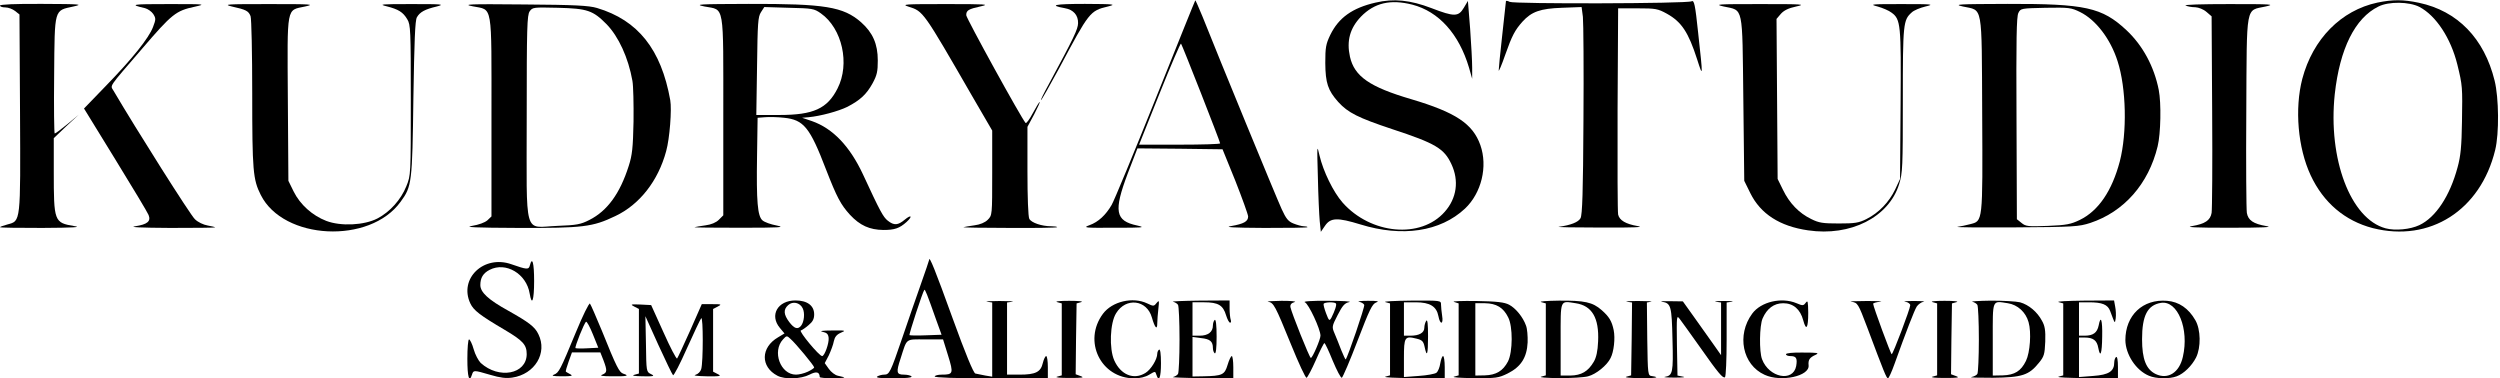 <svg xmlns="http://www.w3.org/2000/svg" viewBox="0 0 1348 204" width="1348pt" height="204pt"><g xmlns="http://www.w3.org/2000/svg" transform="matrix(0 1 -1 0 1348 -0)"><g transform="translate(0,1348) scale(0.1,-0.1) " fill="#000000" stroke="none"><path d="M435 13451 c-228 -56 -376 -200 -420 -408 -18 -85 -18 -140 -1 -224 42 -196 196 -348 411 -405 162 -42 372 -24 520 45 148 69 246 185 285 335 78 308 -96 581 -421 660 -89 22 -281 20 -374 -3z m468 -200 c153 -41 269 -117 311 -206 23 -49 31 -130 17 -182 -51 -189 -374 -311 -723 -274 -245 27 -411 109 -473 236 -28 56 -26 165 2 220 47 90 169 170 311 205 114 28 122 28 307 25 134 -2 187 -7 248 -24z" /><path d="M22 12020 c0 -151 3 -247 8 -235 5 11 9 34 9 52 1 18 11 44 25 60 l24 28 514 3 c282 2 528 0 546 -3 40 -7 59 -35 71 -105 6 -40 9 14 9 200 0 186 -3 240 -9 200 -12 -70 -31 -98 -71 -105 -18 -3 -264 -5 -545 -3 -589 3 -544 -5 -568 104 -12 54 -13 35 -13 -196z" /><path d="M1726 11837 c-63 -36 -99 -88 -104 -152 -11 -131 78 -225 212 -225 77 1 163 57 192 127 17 39 18 111 3 150 -14 38 -56 81 -101 104 -54 27 -151 26 -202 -4z m198 -67 c85 -19 124 -80 93 -146 -25 -52 -80 -74 -188 -74 -127 0 -184 29 -196 102 -14 90 141 153 291 118z" /><path d="M485 11640 c-127 -25 -241 -87 -323 -175 -122 -131 -142 -221 -141 -640 1 -269 2 -294 14 -241 24 109 -23 101 580 104 590 3 576 4 594 -66 5 -20 12 -50 14 -67 3 -16 4 123 3 310 -2 319 -4 344 -24 406 -60 181 -210 314 -413 363 -69 17 -233 20 -304 6z m385 -210 c159 -42 267 -115 316 -216 23 -48 28 -71 32 -172 4 -107 3 -119 -16 -142 l-20 -25 -544 -2 c-425 -2 -548 0 -568 10 -25 12 -25 15 -28 147 -2 126 -1 137 23 186 42 85 145 164 265 202 145 47 385 52 540 12z" /><path d="M1925 11410 c3 -5 17 -10 29 -10 48 0 67 -29 73 -113 l6 -77 -107 0 -106 0 0 31 c0 45 15 66 56 73 57 11 31 20 -62 21 -89 2 -118 -8 -59 -19 39 -8 55 -30 55 -75 l0 -31 -90 0 -90 0 0 54 c0 71 12 101 47 114 72 27 70 25 39 30 -16 2 -44 1 -63 -3 l-33 -6 1 -162 c1 -89 4 -151 8 -137 l7 25 194 0 194 0 7 -25 c4 -14 7 53 8 148 l1 172 -61 0 c-37 0 -58 -4 -54 -10z" /><path d="M1729 11010 c-47 -25 -86 -71 -99 -118 -5 -20 -9 -91 -9 -157 1 -66 4 -111 6 -100 3 11 10 23 17 27 6 4 90 8 186 8 96 0 180 -4 186 -8 7 -4 14 -18 17 -32 3 -14 4 38 4 115 -2 159 -14 195 -81 249 -34 28 -46 31 -114 34 -61 2 -85 -2 -113 -18z m217 -86 c55 -27 76 -61 78 -125 l1 -54 -195 0 c-220 0 -208 -5 -195 81 8 53 48 97 102 112 55 16 164 8 209 -14z" /><path d="M1622 10485 c0 -51 3 -79 7 -65 l7 25 194 0 194 0 7 -25 c4 -14 7 14 7 65 0 72 -2 84 -10 62 l-10 -27 -191 2 -191 3 -7 25 c-4 14 -7 -14 -7 -65z" /><path d="M22 10255 c0 -169 1 -177 13 -131 8 28 22 61 33 75 36 50 64 52 497 49 l400 -3 56 -26 c69 -33 127 -89 160 -155 21 -42 24 -63 24 -149 0 -86 -3 -107 -24 -149 -32 -66 -85 -117 -157 -152 l-59 -29 -431 -3 -432 -3 -27 23 c-19 17 -31 41 -40 83 -12 55 -13 38 -13 -195 0 -231 1 -249 13 -196 23 108 -11 100 498 106 l442 5 67 33 c111 55 178 158 200 311 34 229 -71 436 -249 491 -61 19 -92 20 -454 20 -413 0 -431 2 -472 48 -11 11 -25 45 -32 74 -12 50 -13 41 -13 -127z" /><path d="M1623 10320 c0 -41 2 -63 4 -47 2 15 11 27 19 27 18 0 264 -93 264 -100 0 -5 -258 -100 -272 -100 -4 0 -9 17 -11 38 -2 20 -4 -12 -4 -73 0 -60 2 -98 4 -83 5 35 9 37 138 86 243 91 275 104 275 112 0 4 -35 20 -77 35 -173 62 -289 107 -310 120 -12 8 -24 25 -26 37 -2 13 -4 -11 -4 -52z" /><path d="M1901 9723 c-1 -56 3 -93 9 -93 6 0 10 11 10 24 0 32 12 38 54 31 88 -17 62 -147 -37 -184 -40 -16 -182 -14 -220 3 -53 23 -82 61 -82 111 0 54 32 92 92 108 60 16 43 27 -40 27 -62 -1 -70 -2 -54 -14 16 -12 16 -16 2 -49 -34 -81 -8 -192 56 -239 115 -85 276 -53 330 67 41 89 7 243 -51 237 -30 -3 -42 5 -57 38 -10 21 -12 11 -12 -67z" /><path d="M1623 9295 c0 -38 2 -58 4 -42 l4 27 142 0 142 0 -54 -38 c-29 -20 -94 -67 -145 -103 l-91 -65 -1 -70 c-1 -38 0 -57 3 -42 8 48 23 52 204 56 179 5 194 1 201 -41 2 -12 4 12 4 53 0 42 -2 62 -5 45 l-6 -30 -164 -3 c-161 -2 -164 -2 -140 16 13 10 80 58 149 107 144 101 171 125 164 136 -3 5 -95 9 -204 9 l-199 0 -4 28 c-2 15 -4 -4 -4 -43z" /><path d="M182 9157 c-161 -17 -182 -22 -175 -36 13 -25 15 -958 3 -981 -6 -11 -7 -20 -3 -20 4 0 87 -9 183 -20 96 -11 182 -19 190 -19 8 0 -29 16 -84 35 -105 37 -134 53 -179 93 -54 49 -71 96 -75 213 l-4 106 53 7 c30 3 281 5 559 3 384 -2 510 -6 527 -16 21 -12 37 -52 46 -117 2 -16 4 85 4 225 1 185 -2 240 -8 200 -11 -64 -31 -98 -62 -105 -12 -3 -267 -4 -567 -3 l-545 3 0 105 c0 97 2 109 29 158 44 79 100 116 246 163 100 32 99 32 -138 6z" /><path d="M2028 8908 c-3 -23 -4 -23 -200 -26 l-197 -2 -4 22 c-2 13 -4 -17 -4 -67 0 -49 2 -78 4 -62 l4 27 197 -2 196 -3 7 -25 c4 -14 7 14 8 68 1 87 -4 118 -11 70z" /><path d="M1780 8701 c-48 -10 -72 -24 -108 -65 -43 -49 -52 -92 -51 -231 1 -66 4 -109 8 -95 l7 25 194 0 194 0 7 -25 c4 -14 7 29 8 95 0 66 -4 137 -10 158 -11 43 -59 102 -98 121 -34 18 -107 26 -151 17z m170 -107 c53 -31 74 -67 75 -127 l0 -52 -195 0 c-220 0 -208 -5 -195 81 13 88 79 127 206 121 52 -2 87 -10 109 -23z" /><path d="M1755 8228 c-45 -16 -93 -55 -112 -91 -13 -25 -18 -63 -20 -177 -1 -80 1 -134 5 -120 l8 25 194 0 194 0 7 -25 c4 -14 7 34 8 106 1 121 -1 134 -25 183 -36 72 -86 104 -168 108 -33 1 -74 -2 -91 -9z m194 -97 c51 -27 73 -63 75 -125 l1 -51 -195 0 -195 0 0 52 c1 61 23 99 76 125 50 26 186 25 238 -1z" /><path d="M782 7982 c-115 -41 -176 -133 -247 -372 -66 -225 -123 -307 -229 -331 -86 -19 -154 0 -216 59 -75 73 -95 160 -65 277 37 143 158 252 340 306 l60 17 -60 0 c-33 0 -127 -5 -210 -11 l-150 -12 37 -22 c49 -29 49 -52 2 -174 -44 -115 -53 -204 -30 -302 29 -126 82 -199 174 -244 50 -24 68 -27 152 -27 108 1 147 14 210 70 58 53 85 107 146 290 77 235 105 281 189 320 89 42 184 29 257 -36 147 -129 122 -399 -50 -551 -57 -50 -168 -104 -253 -124 -62 -14 -59 -14 116 -9 99 2 206 7 238 10 l57 6 -32 22 c-45 30 -46 67 -8 191 70 226 39 431 -85 564 -84 89 -227 124 -343 83z" /><path d="M1920 7781 c0 -5 17 -11 39 -15 21 -3 44 -12 51 -21 6 -8 14 -50 17 -95 l6 -80 -102 0 c-114 0 -121 4 -105 68 7 30 15 37 42 43 63 13 45 19 -54 19 -68 0 -94 -3 -84 -10 8 -5 25 -10 37 -10 27 0 43 -27 43 -74 l0 -36 -90 0 -90 0 0 64 c0 76 22 112 75 122 48 9 45 28 -2 20 -21 -3 -48 -6 -60 -6 -23 0 -23 0 -22 -162 1 -90 4 -152 8 -138 l7 25 194 0 194 0 7 -25 c4 -14 7 53 8 148 l1 172 -60 0 c-33 0 -60 -4 -60 -9z" /><path d="M1622 7375 c0 -38 3 -60 5 -47 3 13 10 25 17 28 10 4 282 -89 294 -100 1 -2 -21 -12 -50 -24 -29 -11 -69 -27 -90 -36 -35 -15 -38 -15 -100 17 -51 26 -64 38 -69 62 -4 17 -7 -35 -7 -115 -1 -89 3 -137 8 -124 8 20 145 84 180 84 20 0 120 -43 120 -52 0 -7 -243 -104 -274 -110 -14 -2 -22 5 -27 22 -4 14 -7 -16 -7 -70 1 -52 3 -85 5 -72 6 30 19 37 230 123 101 41 181 78 180 84 -2 5 -45 28 -95 50 -51 22 -92 43 -92 46 0 4 43 24 95 45 52 22 93 43 92 49 -2 5 -92 44 -200 85 -167 64 -198 79 -206 100 -7 19 -9 9 -9 -45z m91 -196 c19 -11 18 -13 -24 -29 -24 -9 -47 -15 -51 -13 -9 5 -11 57 -2 66 6 6 39 -5 77 -24z" /><path d="M1220 7030 c0 -11 -7 -36 -15 -56 -11 -28 -27 -40 -77 -63 -58 -27 -819 -340 -1036 -426 -51 -21 -92 -39 -90 -40 2 -2 241 -98 533 -215 292 -117 548 -223 570 -236 55 -32 92 -72 109 -119 14 -38 15 -29 14 135 0 156 -1 169 -12 122 -25 -119 -77 -128 -281 -51 l-135 52 2 229 3 230 170 69 c94 37 180 68 192 69 27 0 40 -23 52 -92 6 -39 9 8 10 180 0 127 -1 232 -4 232 -3 0 -5 -9 -5 -20z m-440 -669 l0 -219 -275 110 c-152 61 -273 113 -270 116 6 6 526 210 538 211 4 1 7 -98 7 -218z" /><path d="M1920 6642 c0 -5 21 -15 48 -23 53 -16 59 -28 61 -131 l1 -58 -106 0 -107 0 6 46 c5 49 18 64 54 64 12 0 25 5 28 10 4 6 -28 10 -90 10 -62 0 -94 -4 -90 -10 3 -5 17 -10 30 -10 35 0 55 -26 55 -71 l0 -39 -90 0 -90 0 0 63 c0 76 16 102 70 118 22 7 40 16 40 22 0 5 -7 6 -16 3 -9 -3 -36 -6 -60 -6 l-44 0 1 -162 c1 -90 4 -154 6 -143 3 11 10 23 17 27 6 4 90 8 186 8 96 0 180 -4 186 -8 7 -4 14 -16 17 -27 2 -11 5 58 6 153 l1 172 -60 0 c-33 0 -60 -4 -60 -8z" /><path d="M1885 6250 c3 -5 13 -10 22 -10 30 0 86 -34 104 -64 39 -63 10 -133 -68 -168 -63 -28 -202 -23 -254 10 -87 53 -73 166 23 193 56 16 70 29 31 29 -16 0 -52 3 -79 6 -45 5 -47 4 -30 -10 18 -14 18 -17 2 -50 -37 -78 -11 -189 56 -239 147 -109 347 -12 348 168 0 32 -7 61 -20 82 -19 32 -19 32 0 38 43 14 16 25 -61 25 -51 0 -78 -4 -74 -10z" /><path d="M21 5850 c0 -163 7 -198 23 -109 8 47 38 73 81 72 33 -1 75 -21 333 -160 45 -25 82 -43 82 -40 0 3 -78 47 -172 98 -304 162 -310 166 -333 263 -12 47 -13 37 -14 -124z" /><path d="M1622 5765 c0 -51 3 -79 7 -65 l7 25 194 0 194 0 7 -25 c4 -14 7 14 7 65 0 72 -2 84 -10 62 l-10 -27 -191 2 -191 3 -7 25 c-4 14 -7 -14 -7 -65z" /><path d="M1220 5668 c0 -51 -19 -107 -40 -118 -11 -6 -115 -10 -257 -10 l-239 0 -67 36 c-37 19 -67 33 -67 30 0 -3 27 -19 60 -37 34 -18 57 -35 53 -39 -27 -24 -565 -320 -581 -320 -26 0 -33 11 -48 79 -11 50 -12 28 -12 -189 0 -224 1 -241 14 -201 25 80 23 78 484 344 l184 107 229 0 c227 0 228 0 252 -24 15 -15 26 -41 30 -72 4 -27 8 -53 10 -59 2 -5 4 106 4 248 1 141 -1 257 -4 257 -3 0 -5 -15 -5 -32z" /><path d="M1920 5641 c0 -5 17 -13 37 -18 49 -11 63 -39 63 -125 l0 -68 -194 0 -195 0 -4 28 c-2 15 -4 -16 -4 -68 0 -52 2 -83 4 -67 l4 27 200 0 200 0 -6 -37 c-4 -21 -9 -45 -11 -54 -3 -10 -103 -52 -302 -124 -255 -92 -336 -125 -311 -125 3 0 64 -21 135 -46 71 -25 200 -70 286 -99 187 -64 198 -69 198 -98 0 -12 5 -29 10 -37 7 -10 10 18 10 88 0 66 -4 101 -10 97 -5 -3 -10 -22 -10 -41 0 -40 -12 -43 -87 -18 -112 36 -103 24 -103 133 l0 96 87 27 c97 30 103 28 103 -34 0 -21 5 -38 10 -38 6 0 10 108 10 305 l0 305 -60 0 c-33 0 -60 -4 -60 -9z m-113 -737 c-4 -4 -236 72 -244 80 -4 4 20 14 162 64 l80 29 3 -85 c2 -46 1 -86 -1 -88z" /><path d="M1184 4879 c31 -37 33 -58 6 -92 -20 -25 -49 -41 -250 -134 -152 -71 -248 -163 -287 -275 l-18 -53 -3 35 c-6 64 -32 160 -56 209 -36 69 -67 103 -127 136 -44 24 -64 28 -123 28 -89 0 -150 -27 -206 -90 -84 -96 -100 -195 -99 -606 1 -272 2 -296 14 -238 21 109 -27 101 592 101 l534 0 24 -24 c15 -15 26 -41 30 -72 4 -27 8 -53 10 -59 2 -5 3 105 3 245 0 218 -2 247 -12 198 -6 -32 -18 -66 -28 -77 -23 -26 -99 -33 -348 -29 l-205 3 -3 40 c-2 22 -1 68 3 103 11 106 52 139 279 226 149 58 189 79 244 129 58 54 81 106 82 180 0 61 -9 87 -43 125 -31 34 -42 26 -13 -9z m-707 -363 c109 -55 143 -130 143 -314 l0 -124 -263 4 c-234 3 -266 5 -291 21 l-28 18 4 133 c3 126 4 135 30 172 81 115 272 158 405 90z" /><path d="M1782 4485 c0 -49 3 -69 7 -50 5 23 12 31 33 33 28 3 98 -22 98 -35 0 -16 -134 -127 -138 -115 -2 7 -15 26 -29 42 -18 22 -33 30 -58 30 -47 0 -75 -37 -75 -101 0 -96 80 -141 148 -84 l30 25 21 -35 c55 -94 159 -95 207 -3 21 40 18 127 -6 173 -19 37 -15 54 13 55 4 0 7 33 6 73 -1 72 -2 75 -13 25 -3 -15 -20 -37 -37 -49 l-31 -22 -42 22 c-24 11 -58 24 -76 27 -23 5 -36 15 -46 38 -12 29 -13 27 -12 -49z m222 -129 c9 -19 16 -47 16 -64 0 -84 -125 -130 -190 -70 -21 19 -21 21 -3 40 24 28 145 128 154 128 4 0 14 -15 23 -34z m-247 -37 c21 -18 15 -36 -20 -63 -41 -31 -68 -33 -92 -6 -22 24 -14 63 17 78 26 13 74 8 95 -9z" /><path d="M1640 3840 l0 -56 143 -63 c78 -35 145 -66 150 -70 4 -4 -59 -37 -140 -73 l-148 -67 -3 -58 c-2 -53 -1 -56 11 -33 l13 25 174 0 174 0 7 -25 c5 -16 7 0 8 45 1 63 -1 67 -12 45 -12 -25 -14 -25 -162 -27 l-150 -3 155 70 c85 39 158 74 163 79 4 4 -61 38 -145 75 -84 38 -157 72 -162 77 -12 11 236 11 274 0 14 -4 27 -17 31 -31 4 -15 7 10 8 60 1 75 -1 82 -12 60 l-13 -25 -169 0 -169 0 -13 25 c-12 23 -13 21 -13 -30z" /><path d="M540 3614 c-274 -49 -431 -174 -497 -395 -13 -44 -17 -118 -19 -394 -3 -301 -1 -333 10 -276 22 109 -26 101 595 101 l538 0 21 -22 c12 -14 24 -46 30 -83 7 -45 10 15 11 250 1 349 -5 400 -64 523 -62 131 -190 231 -350 274 -68 19 -225 31 -275 22z m355 -224 c148 -47 242 -115 291 -212 24 -47 28 -68 32 -174 7 -183 74 -164 -586 -164 -487 0 -550 2 -571 16 -22 16 -22 20 -19 153 4 158 14 188 89 262 66 64 180 117 305 139 27 5 126 7 219 6 142 -3 181 -7 240 -26z" /><path d="M2015 3361 c-7 -22 -36 -37 -230 -115 -77 -32 -144 -61 -148 -65 -4 -5 65 -39 155 -76 205 -85 217 -91 228 -118 6 -16 9 -5 9 43 0 53 -2 61 -11 45 -6 -11 -12 -22 -14 -24 -2 -2 -26 5 -54 15 l-50 18 0 77 0 76 43 17 c56 21 66 20 77 -6 6 -17 9 -2 9 55 1 78 -3 93 -14 58z m-138 -258 c-6 -5 -136 47 -142 57 -3 4 28 21 68 37 l72 29 3 -59 c2 -33 1 -61 -1 -64z" /><path d="M1802 2903 c-40 -19 -64 -51 -127 -163 -59 -107 -99 -150 -138 -150 -39 0 -64 15 -82 50 -45 87 21 199 128 216 71 12 37 24 -68 24 -98 0 -134 -10 -84 -23 24 -6 23 -16 -6 -99 -53 -149 77 -285 211 -222 38 18 64 52 143 186 58 98 80 118 131 118 108 -1 136 -150 47 -248 -12 -12 -45 -30 -74 -38 -29 -8 -53 -20 -53 -25 0 -5 47 -9 105 -9 98 0 132 10 85 25 -25 8 -25 9 1 98 16 54 20 85 15 119 -18 122 -133 191 -234 141z" /><path d="M22 2220 c0 -167 1 -180 12 -135 16 63 31 88 70 111 29 18 58 19 436 19 404 0 405 0 464 -24 73 -29 139 -89 174 -156 37 -72 43 -197 13 -276 -29 -75 -88 -141 -159 -176 l-57 -28 -441 -3 c-509 -3 -477 -9 -499 93 -12 55 -13 38 -13 -195 0 -228 1 -249 13 -200 17 77 24 90 52 101 13 5 202 9 418 9 415 0 463 4 546 46 244 122 267 588 37 754 -83 61 -103 63 -558 69 -309 5 -421 9 -437 19 -28 16 -43 43 -58 107 -12 45 -13 32 -13 -135z" /><path d="M1216 1120 c-4 -23 -18 -53 -34 -69 -20 -23 -487 -318 -693 -439 -31 -18 -11 -31 -225 153 -190 163 -206 183 -228 286 -14 62 -14 58 -14 -146 0 -195 2 -210 22 -123 4 15 18 35 31 44 24 15 29 15 71 -1 60 -23 170 -111 318 -255 l121 -117 275 169 c151 93 286 174 299 179 34 14 51 -6 61 -72 5 -36 8 28 9 189 0 133 -1 242 -3 242 -2 0 -6 -18 -10 -40z" /><path d="M21 228 c-1 -146 3 -228 9 -228 6 0 10 13 10 29 0 16 9 39 19 52 l19 24 526 3 c598 3 587 4 606 -67 6 -23 13 -41 15 -41 3 0 4 102 4 228 -1 172 -4 214 -10 172 -18 -108 -24 -110 -294 -110 l-180 0 -64 67 -63 68 51 -61 c28 -34 51 -65 51 -69 0 -3 -142 -5 -315 -3 -363 3 -347 -1 -370 104 -12 54 -13 42 -14 -168z" /></g></g></svg>